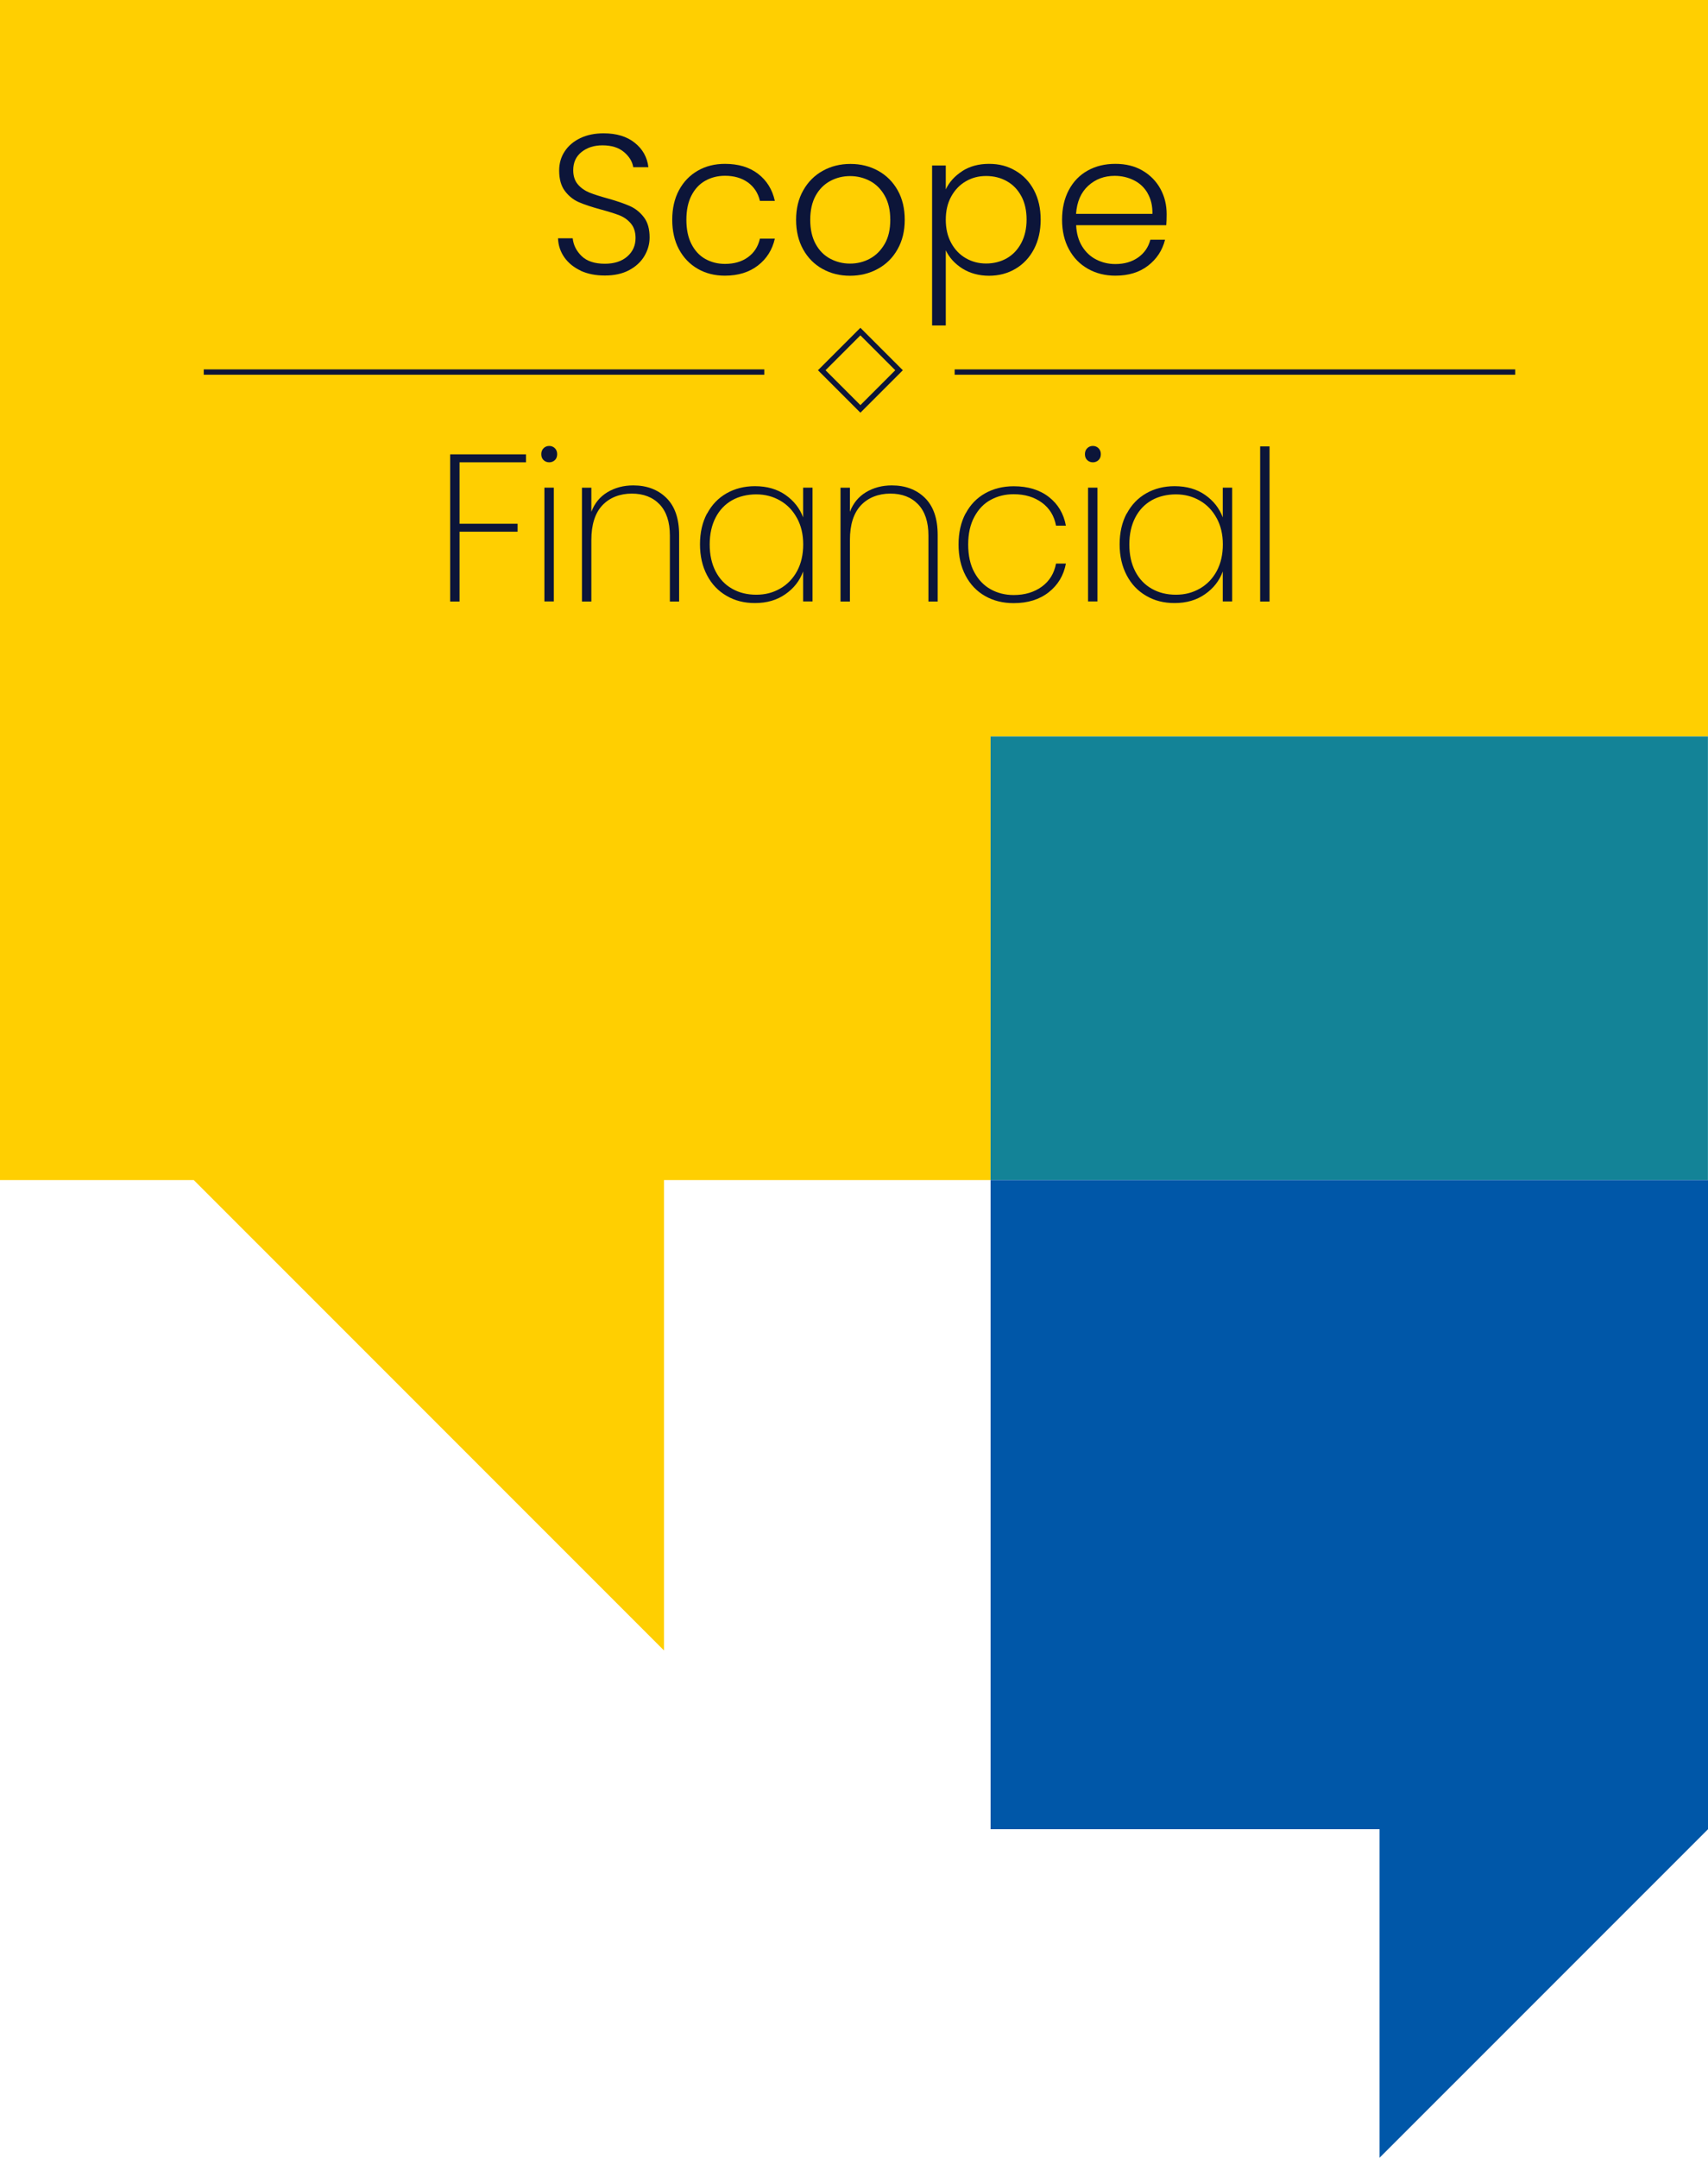 <?xml version="1.0" encoding="UTF-8"?><svg id="uuid-360df1c2-47db-4088-8388-63a8b02d7b19" xmlns="http://www.w3.org/2000/svg" xmlns:xlink="http://www.w3.org/1999/xlink" viewBox="0 0 223.41 282.09"><defs><clipPath id="uuid-a5fae79a-c074-4a24-9dc2-cad2a3d0eb4e"><rect x="26.65" y="13.72" width="171.54" height="80.07" style="fill:none;"/></clipPath><clipPath id="uuid-b139b10f-eac3-425e-bf69-3030f1e621a5"><rect x="26.65" y="3.99" width="171.55" height="88.95" style="fill:none;"/></clipPath><clipPath id="uuid-8ae8e5ec-61a0-46cd-b2dc-8674bd134ccf"><rect x="-672.9" y="-3450.05" width="1133.86" height="4110.23" style="fill:none;"/></clipPath><clipPath id="uuid-0f743e09-417e-40b7-81ef-bd85018aeb67"><rect x="-672.89" y="-3450.07" width="1133.85" height="4110.24" style="fill:none;"/></clipPath></defs><g id="uuid-360adef8-a32c-4894-ab4f-38164f927b3e"><polyline points="223.41 0 223.41 96.28 129.57 96.28 129.57 154.27 86.85 154.27 86.85 215.77 25.34 154.27 0 154.27 0 0 223.41 0" style="fill:#ffcf01;"/><rect x="129.57" y="96.28" width="93.83" height="57.99" style="fill:#138397;"/><polyline points="223.41 154.27 223.41 239.14 180.45 282.09 180.45 239.14 129.57 239.14 129.57 154.27 223.41 154.27" style="fill:#0057a8;"/><g style="clip-path:url(#uuid-a5fae79a-c074-4a24-9dc2-cad2a3d0eb4e); fill:none;"><g style="clip-path:url(#uuid-b139b10f-eac3-425e-bf69-3030f1e621a5); fill:none;"><g style="clip-path:url(#uuid-8ae8e5ec-61a0-46cd-b2dc-8674bd134ccf); fill:none;"><g style="clip-path:url(#uuid-0f743e09-417e-40b7-81ef-bd85018aeb67); fill:none;"><path d="m75.97,35.39c-.91-.42-1.62-1-2.15-1.74-.52-.75-.8-1.58-.83-2.5h1.92c.09.88.48,1.66,1.17,2.33.69.67,1.71,1,3.04,1,1.23,0,2.21-.32,2.93-.95s1.08-1.43,1.08-2.41c0-.78-.2-1.41-.6-1.89-.4-.48-.89-.83-1.48-1.07-.59-.23-1.41-.49-2.45-.77-1.21-.33-2.18-.65-2.89-.96-.71-.31-1.32-.8-1.82-1.46s-.75-1.55-.75-2.68c0-.94.24-1.77.73-2.51s1.17-1.31,2.05-1.73c.88-.42,1.9-.62,3.04-.62,1.68,0,3.04.41,4.07,1.24,1.03.82,1.63,1.89,1.78,3.19h-1.98c-.12-.75-.53-1.41-1.22-1.99-.69-.58-1.63-.87-2.81-.87-1.09,0-2,.29-2.73.87-.73.58-1.09,1.37-1.09,2.38,0,.76.2,1.38.6,1.85.4.47.9.82,1.5,1.07.6.24,1.41.5,2.43.78,1.18.33,2.13.66,2.86.98.73.32,1.34.81,1.85,1.47s.75,1.54.75,2.65c0,.85-.23,1.66-.68,2.42-.45.76-1.12,1.38-2,1.85-.88.47-1.94.7-3.17.7s-2.25-.21-3.16-.62Z" style="fill:#0c1539;"/><path d="m88.81,24.87c.59-1.1,1.41-1.95,2.45-2.55,1.04-.6,2.23-.9,3.56-.9,1.75,0,3.2.43,4.33,1.3,1.14.87,1.87,2.05,2.2,3.54h-1.95c-.24-1.02-.77-1.83-1.57-2.41-.81-.58-1.81-.87-3-.87-.95,0-1.81.22-2.58.65s-1.37,1.08-1.81,1.94-.66,1.91-.66,3.16.22,2.31.66,3.17,1.04,1.52,1.81,1.95,1.62.65,2.58.65c1.2,0,2.2-.29,3-.87.81-.58,1.33-1.39,1.57-2.43h1.95c-.33,1.46-1.07,2.63-2.21,3.51-1.14.88-2.58,1.33-4.32,1.33-1.34,0-2.52-.3-3.56-.9-1.04-.6-1.86-1.45-2.45-2.55s-.88-2.39-.88-3.86.29-2.76.88-3.86Z" style="fill:#0c1539;"/><path d="m107.57,35.15c-1.07-.6-1.91-1.45-2.52-2.55s-.92-2.39-.92-3.86.31-2.76.94-3.86c.62-1.1,1.47-1.95,2.55-2.55,1.08-.6,2.28-.9,3.62-.9s2.54.3,3.63.9c1.08.6,1.93,1.45,2.55,2.55s.92,2.39.92,3.86-.31,2.74-.94,3.85c-.62,1.11-1.48,1.96-2.58,2.56-1.09.6-2.31.9-3.64.9s-2.54-.3-3.6-.9Zm6.2-1.33c.8-.42,1.44-1.07,1.94-1.92s.74-1.91.74-3.16-.24-2.3-.73-3.16-1.13-1.5-1.92-1.92-1.67-.64-2.6-.64-1.8.21-2.6.64-1.44,1.07-1.91,1.92-.71,1.91-.71,3.16.24,2.3.71,3.16,1.11,1.5,1.9,1.92c.79.42,1.65.64,2.59.64s1.8-.21,2.6-.64Z" style="fill:#0c1539;"/><path d="m125.86,22.37c.98-.63,2.15-.95,3.5-.95s2.44.3,3.47.9c1.03.6,1.84,1.45,2.42,2.55s.87,2.38.87,3.84-.29,2.74-.87,3.85-1.39,1.97-2.42,2.58c-1.03.61-2.19.91-3.47.91s-2.5-.32-3.49-.95c-.99-.63-1.71-1.43-2.16-2.38v9.83h-1.79v-20.91h1.79v3.12c.45-.95,1.17-1.75,2.15-2.38Zm7.73,3.28c-.46-.86-1.09-1.51-1.89-1.96s-1.7-.68-2.71-.68-1.86.23-2.67.7c-.81.47-1.44,1.14-1.91,2s-.7,1.87-.7,3.02.23,2.15.7,3.02,1.11,1.54,1.91,2c.81.47,1.69.7,2.67.7s1.91-.23,2.71-.69c.8-.46,1.43-1.13,1.89-2,.46-.88.69-1.89.69-3.06s-.23-2.2-.69-3.06Z" style="fill:#0c1539;"/><path d="m152.54,29.44h-11.78c.05,1.08.31,1.99.78,2.76.47.76,1.08,1.34,1.85,1.73.76.39,1.59.59,2.5.59,1.18,0,2.17-.29,2.98-.86s1.34-1.34,1.6-2.32h1.92c-.35,1.39-1.09,2.52-2.22,3.39-1.14.88-2.56,1.31-4.28,1.31-1.34,0-2.53-.3-3.59-.9-1.06-.6-1.89-1.45-2.48-2.55-.6-1.1-.9-2.39-.9-3.86s.29-2.77.88-3.88c.59-1.11,1.41-1.96,2.47-2.55,1.06-.59,2.26-.88,3.62-.88s2.54.29,3.55.88c1.01.59,1.79,1.38,2.34,2.38.55,1,.82,2.1.82,3.32,0,.62-.02,1.1-.05,1.43Zm-2.43-4.19c-.44-.75-1.04-1.31-1.81-1.69s-1.6-.57-2.5-.57c-1.35,0-2.51.43-3.46,1.3-.95.87-1.48,2.09-1.59,3.67h9.99c.02-1.06-.2-1.96-.64-2.71Z" style="fill:#0c1539;"/><path d="m68.8,59.4v1.04h-8.69v8.03h7.59v1.04h-7.59v9.13h-1.23v-19.24h9.92Z" style="fill:#0c1539;"/><path d="m71.1,60.15c-.2-.19-.3-.45-.3-.78,0-.31.1-.57.3-.77.2-.2.45-.3.74-.3s.54.1.74.3.3.46.3.77c0,.33-.1.59-.3.78s-.45.29-.74.29-.54-.1-.74-.29Zm1.34,3.6v14.88h-1.23v-14.88h1.23Z" style="fill:#0c1539;"/><path d="m87.16,65.09c1.11,1.09,1.67,2.7,1.67,4.84v8.71h-1.21v-8.63c0-1.77-.45-3.13-1.34-4.07-.9-.94-2.11-1.41-3.64-1.41s-2.89.51-3.85,1.53c-.96,1.02-1.44,2.54-1.44,4.55v8.03h-1.23v-14.88h1.23v3.15c.42-1.11,1.12-1.97,2.1-2.56.98-.59,2.11-.89,3.38-.89,1.77,0,3.22.54,4.33,1.63Z" style="fill:#0c1539;"/><path d="m92.49,67.15c.61-1.15,1.46-2.04,2.55-2.66s2.33-.93,3.71-.93c1.57,0,2.9.38,4,1.15,1.1.77,1.86,1.75,2.3,2.93v-3.89h1.23v14.88h-1.23v-3.92c-.44,1.21-1.21,2.2-2.32,2.97-1.11.78-2.43,1.16-3.99,1.16-1.39,0-2.63-.31-3.71-.95-1.09-.63-1.94-1.52-2.55-2.69-.61-1.16-.92-2.51-.92-4.04s.31-2.88.92-4.03Zm11.76.59c-.54-1-1.27-1.76-2.21-2.3s-1.97-.81-3.12-.81-2.27.26-3.18.78c-.91.52-1.63,1.27-2.14,2.26-.51.99-.77,2.16-.77,3.51s.26,2.52.77,3.51c.51.99,1.23,1.75,2.15,2.27.92.53,1.98.79,3.17.79s2.2-.27,3.14-.81c.94-.54,1.68-1.31,2.21-2.3.53-1,.79-2.15.79-3.47s-.27-2.44-.81-3.44Z" style="fill:#0c1539;"/><path d="m120.98,65.09c1.11,1.09,1.67,2.7,1.67,4.84v8.71h-1.21v-8.63c0-1.77-.45-3.13-1.34-4.07-.9-.94-2.11-1.41-3.64-1.41s-2.89.51-3.85,1.53c-.96,1.02-1.44,2.54-1.44,4.55v8.03h-1.23v-14.88h1.23v3.15c.42-1.11,1.12-1.97,2.1-2.56.98-.59,2.11-.89,3.38-.89,1.77,0,3.22.54,4.33,1.63Z" style="fill:#0c1539;"/><path d="m126.31,67.13c.61-1.15,1.46-2.03,2.55-2.64s2.33-.92,3.74-.92c1.86,0,3.39.47,4.59,1.4s1.94,2.18,2.23,3.75h-1.29c-.24-1.28-.85-2.28-1.85-3.01s-2.22-1.1-3.69-1.1c-1.1,0-2.09.24-2.99.73-.9.48-1.61,1.22-2.15,2.22s-.81,2.21-.81,3.63.27,2.66.81,3.64c.54.99,1.26,1.73,2.15,2.22.89.49,1.89.74,2.99.74,1.46,0,2.69-.37,3.69-1.1s1.61-1.74,1.85-3.01h1.29c-.29,1.55-1.04,2.8-2.25,3.75-1.21.95-2.73,1.42-4.58,1.42-1.41,0-2.65-.31-3.74-.93-1.09-.62-1.94-1.51-2.55-2.67-.61-1.16-.92-2.52-.92-4.07s.31-2.91.92-4.06Z" style="fill:#0c1539;"/><path d="m142.21,60.15c-.2-.19-.3-.45-.3-.78,0-.31.1-.57.3-.77.2-.2.45-.3.74-.3s.54.1.74.3.3.46.3.77c0,.33-.1.59-.3.78s-.45.29-.74.29-.54-.1-.74-.29Zm1.34,3.6v14.88h-1.23v-14.88h1.23Z" style="fill:#0c1539;"/><path d="m147.38,67.15c.61-1.15,1.46-2.04,2.55-2.66s2.33-.93,3.71-.93c1.57,0,2.9.38,4,1.15,1.1.77,1.86,1.75,2.3,2.93v-3.89h1.23v14.88h-1.23v-3.92c-.44,1.21-1.21,2.2-2.32,2.97-1.11.78-2.43,1.16-3.99,1.16-1.39,0-2.63-.31-3.71-.95-1.09-.63-1.94-1.52-2.55-2.69-.61-1.16-.92-2.51-.92-4.04s.31-2.88.92-4.03Zm11.76.59c-.54-1-1.27-1.76-2.21-2.3s-1.97-.81-3.12-.81-2.27.26-3.18.78c-.91.52-1.63,1.27-2.14,2.26-.51.99-.77,2.16-.77,3.51s.26,2.52.77,3.51c.51.99,1.23,1.75,2.15,2.27.92.53,1.98.79,3.17.79s2.2-.27,3.14-.81c.94-.54,1.68-1.31,2.21-2.3.53-1,.79-2.15.79-3.47s-.27-2.44-.81-3.44Z" style="fill:#0c1539;"/><path d="m166.06,58.36v20.28h-1.23v-20.28h1.23Z" style="fill:#0c1539;"/><rect x="108.96" y="44.83" width="7.15" height="7.15" transform="translate(-1.26 93.75) rotate(-45)" style="fill:none; stroke:#0c1539; stroke-miterlimit:10; stroke-width:.7px;"/><line x1="26.65" y1="48.64" x2="99.97" y2="48.64" style="fill:none; stroke:#0c1539; stroke-miterlimit:10; stroke-width:.7px;"/><line x1="124.87" y1="48.64" x2="198.19" y2="48.64" style="fill:none; stroke:#0c1539; stroke-miterlimit:10; stroke-width:.7px;"/></g></g></g></g></g></svg>